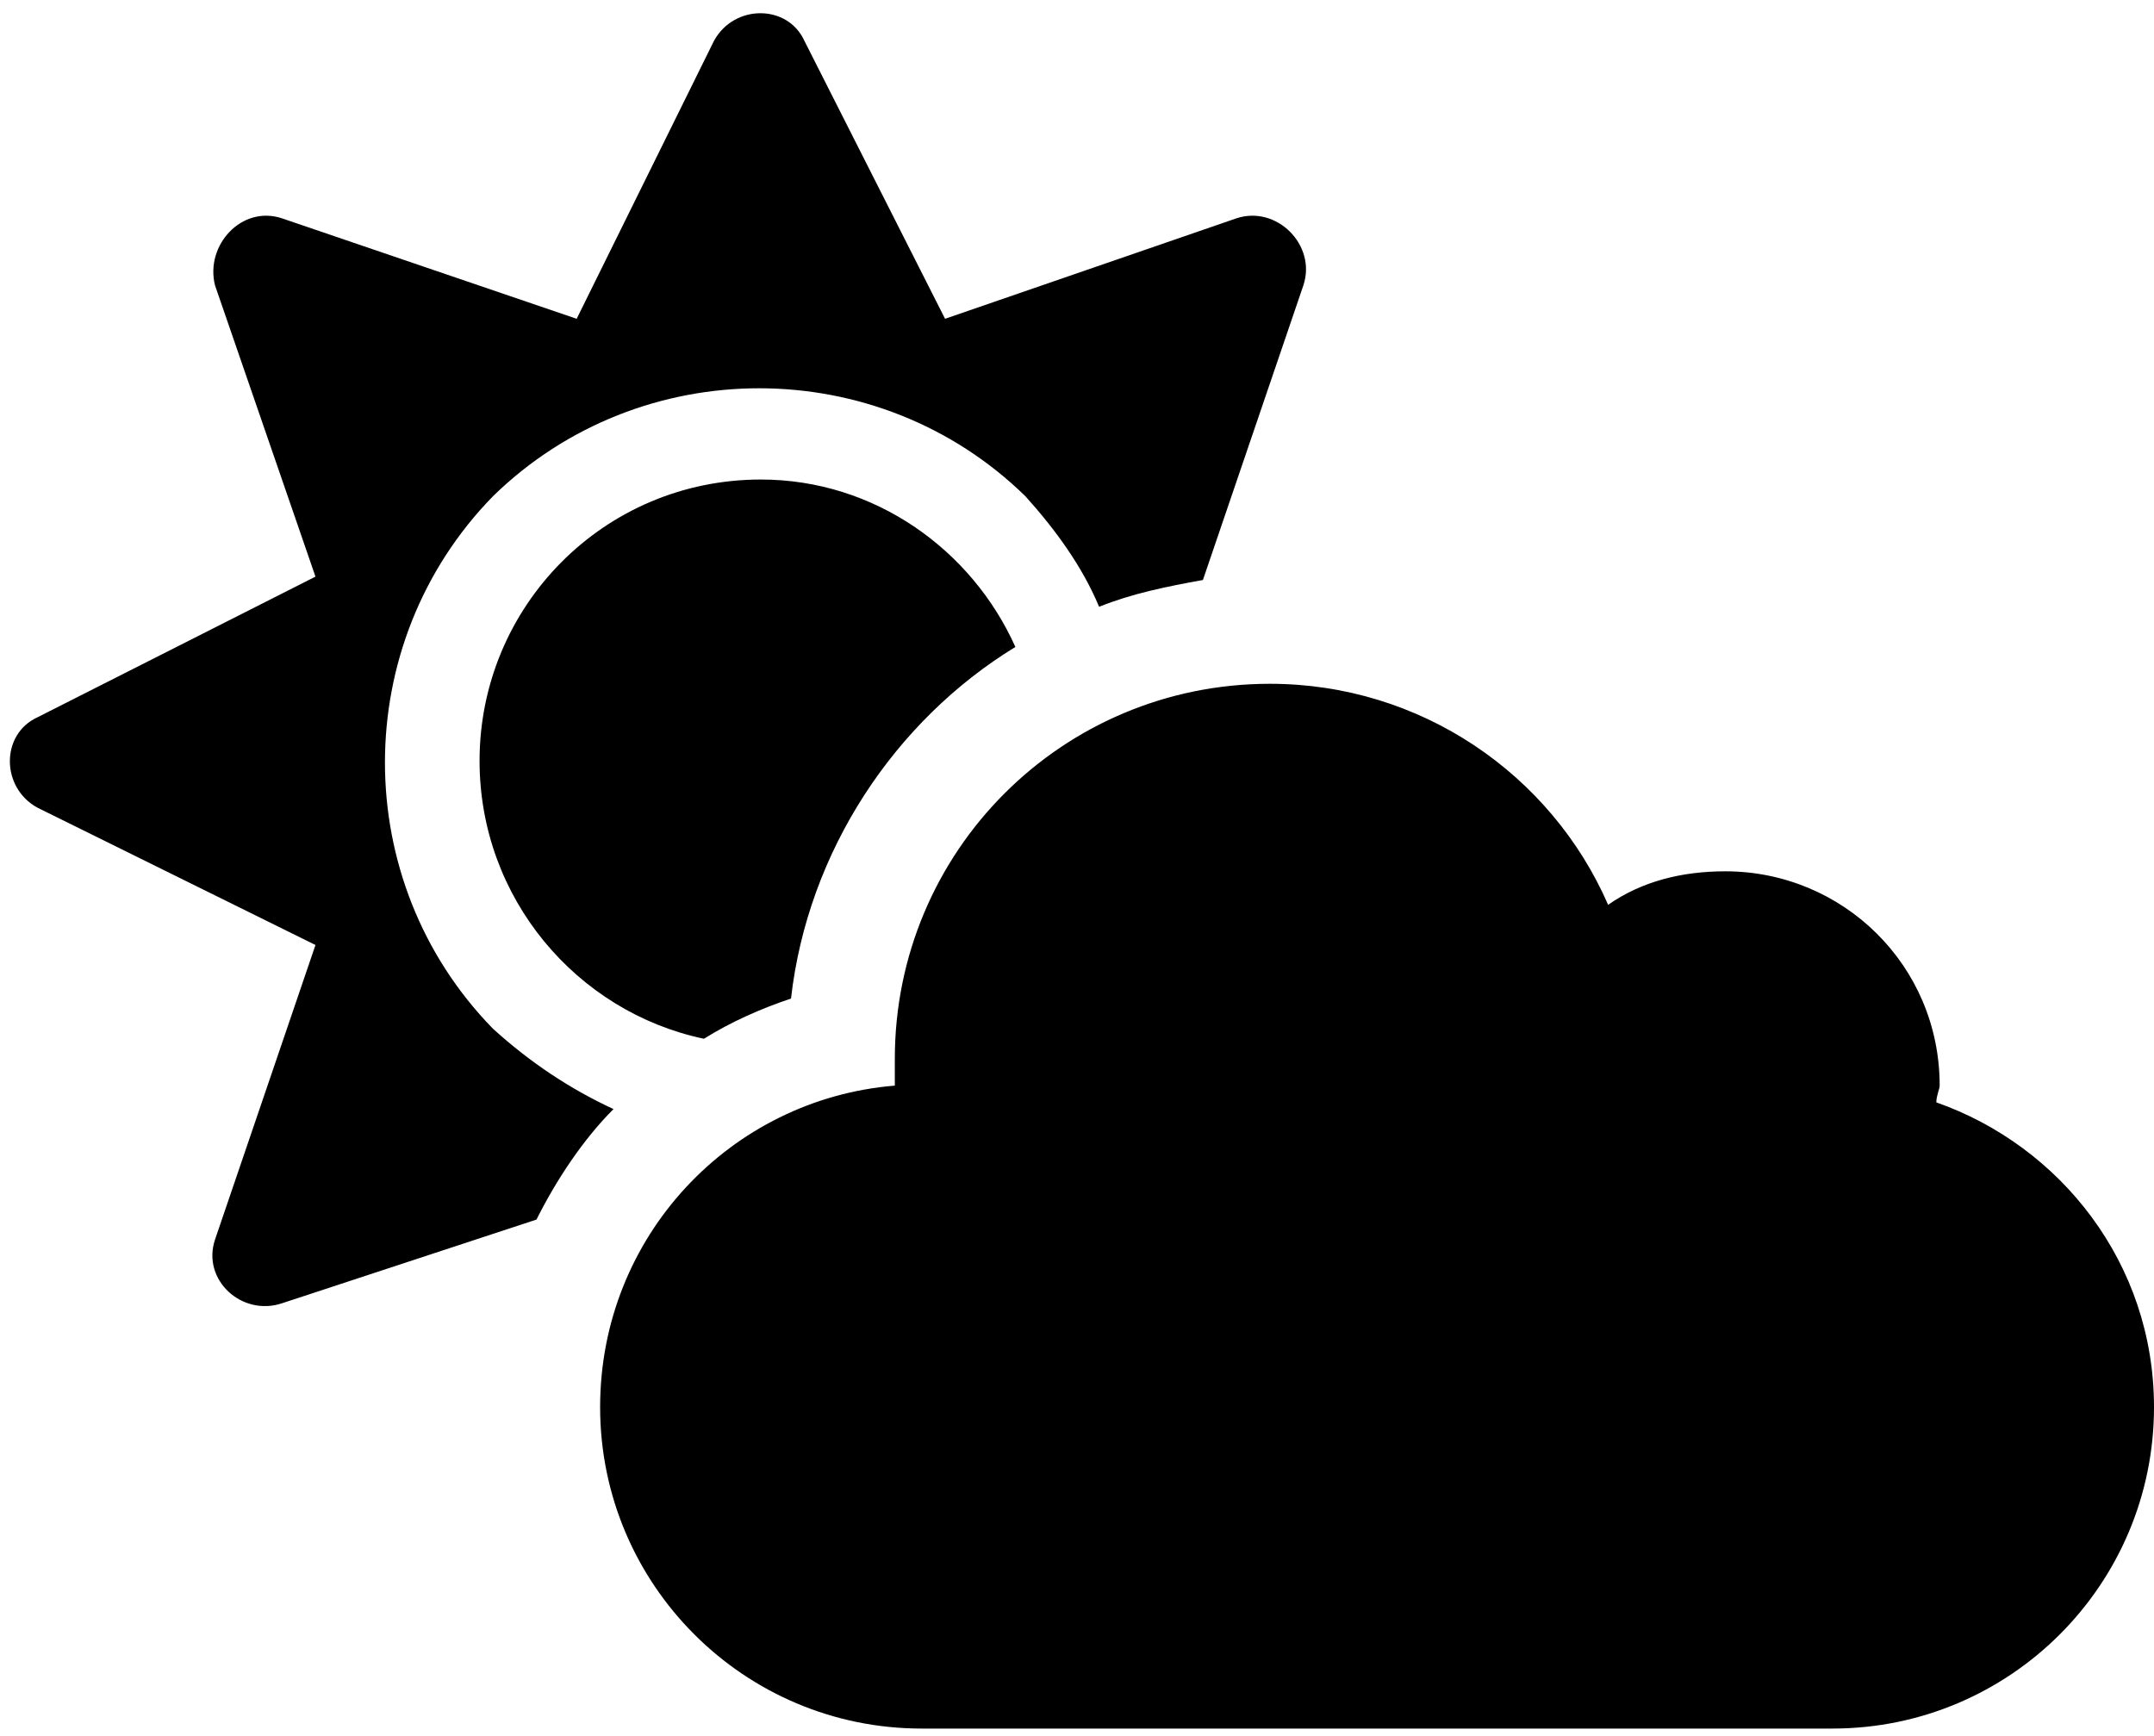<svg width="201" height="162" viewBox="0 0 201 162" fill="none" xmlns="http://www.w3.org/2000/svg">
<path d="M180.688 102.875C180.688 102.25 181 101.625 181 101.312C181 90.062 171.938 81.312 161 81.312C156.938 81.312 153.188 82.25 150.062 84.438C144.75 72.25 132.562 63.812 118.5 63.812C99.125 63.812 83.5 79.438 83.5 98.812C83.5 99.75 83.5 100.375 83.5 101.312C68.188 102.562 56 115.375 56 131.312C56 147.875 69.438 161.312 86 161.312H171C187.562 161.312 201 147.875 201 131.312C201 117.875 192.25 106.938 180.688 102.875ZM46 96C32.562 82.25 32.562 60.062 46 46.312C59.75 32.875 81.938 32.875 95.688 46.312C98.5 49.438 101 52.875 102.562 56.625C105.688 55.375 108.812 54.75 112.25 54.125L121.625 26.625C122.875 22.875 119.125 19.125 115.375 20.375L88.188 29.75L75.062 3.812C73.5 0.375 68.5 0.375 66.625 3.812L53.812 29.75L26.312 20.375C22.562 19.125 19.125 22.875 20.062 26.625L29.438 53.812L3.5 66.938C0.062 68.5 0.062 73.5 3.5 75.375L29.438 88.188L20.062 115.688C18.812 119.438 22.562 122.875 26.312 121.625L50.062 113.812C51.938 110.062 54.438 106.312 57.25 103.5C53.188 101.625 49.438 99.125 46 96ZM44.75 71C44.75 83.812 53.812 94.438 65.688 96.938C68.188 95.375 71 94.125 73.812 93.188C75.375 79.438 83.5 67.25 94.75 60.375C90.688 51.312 81.625 44.75 71 44.75C56.312 44.75 44.75 56.625 44.75 71Z" fill="black"/>
</svg>
